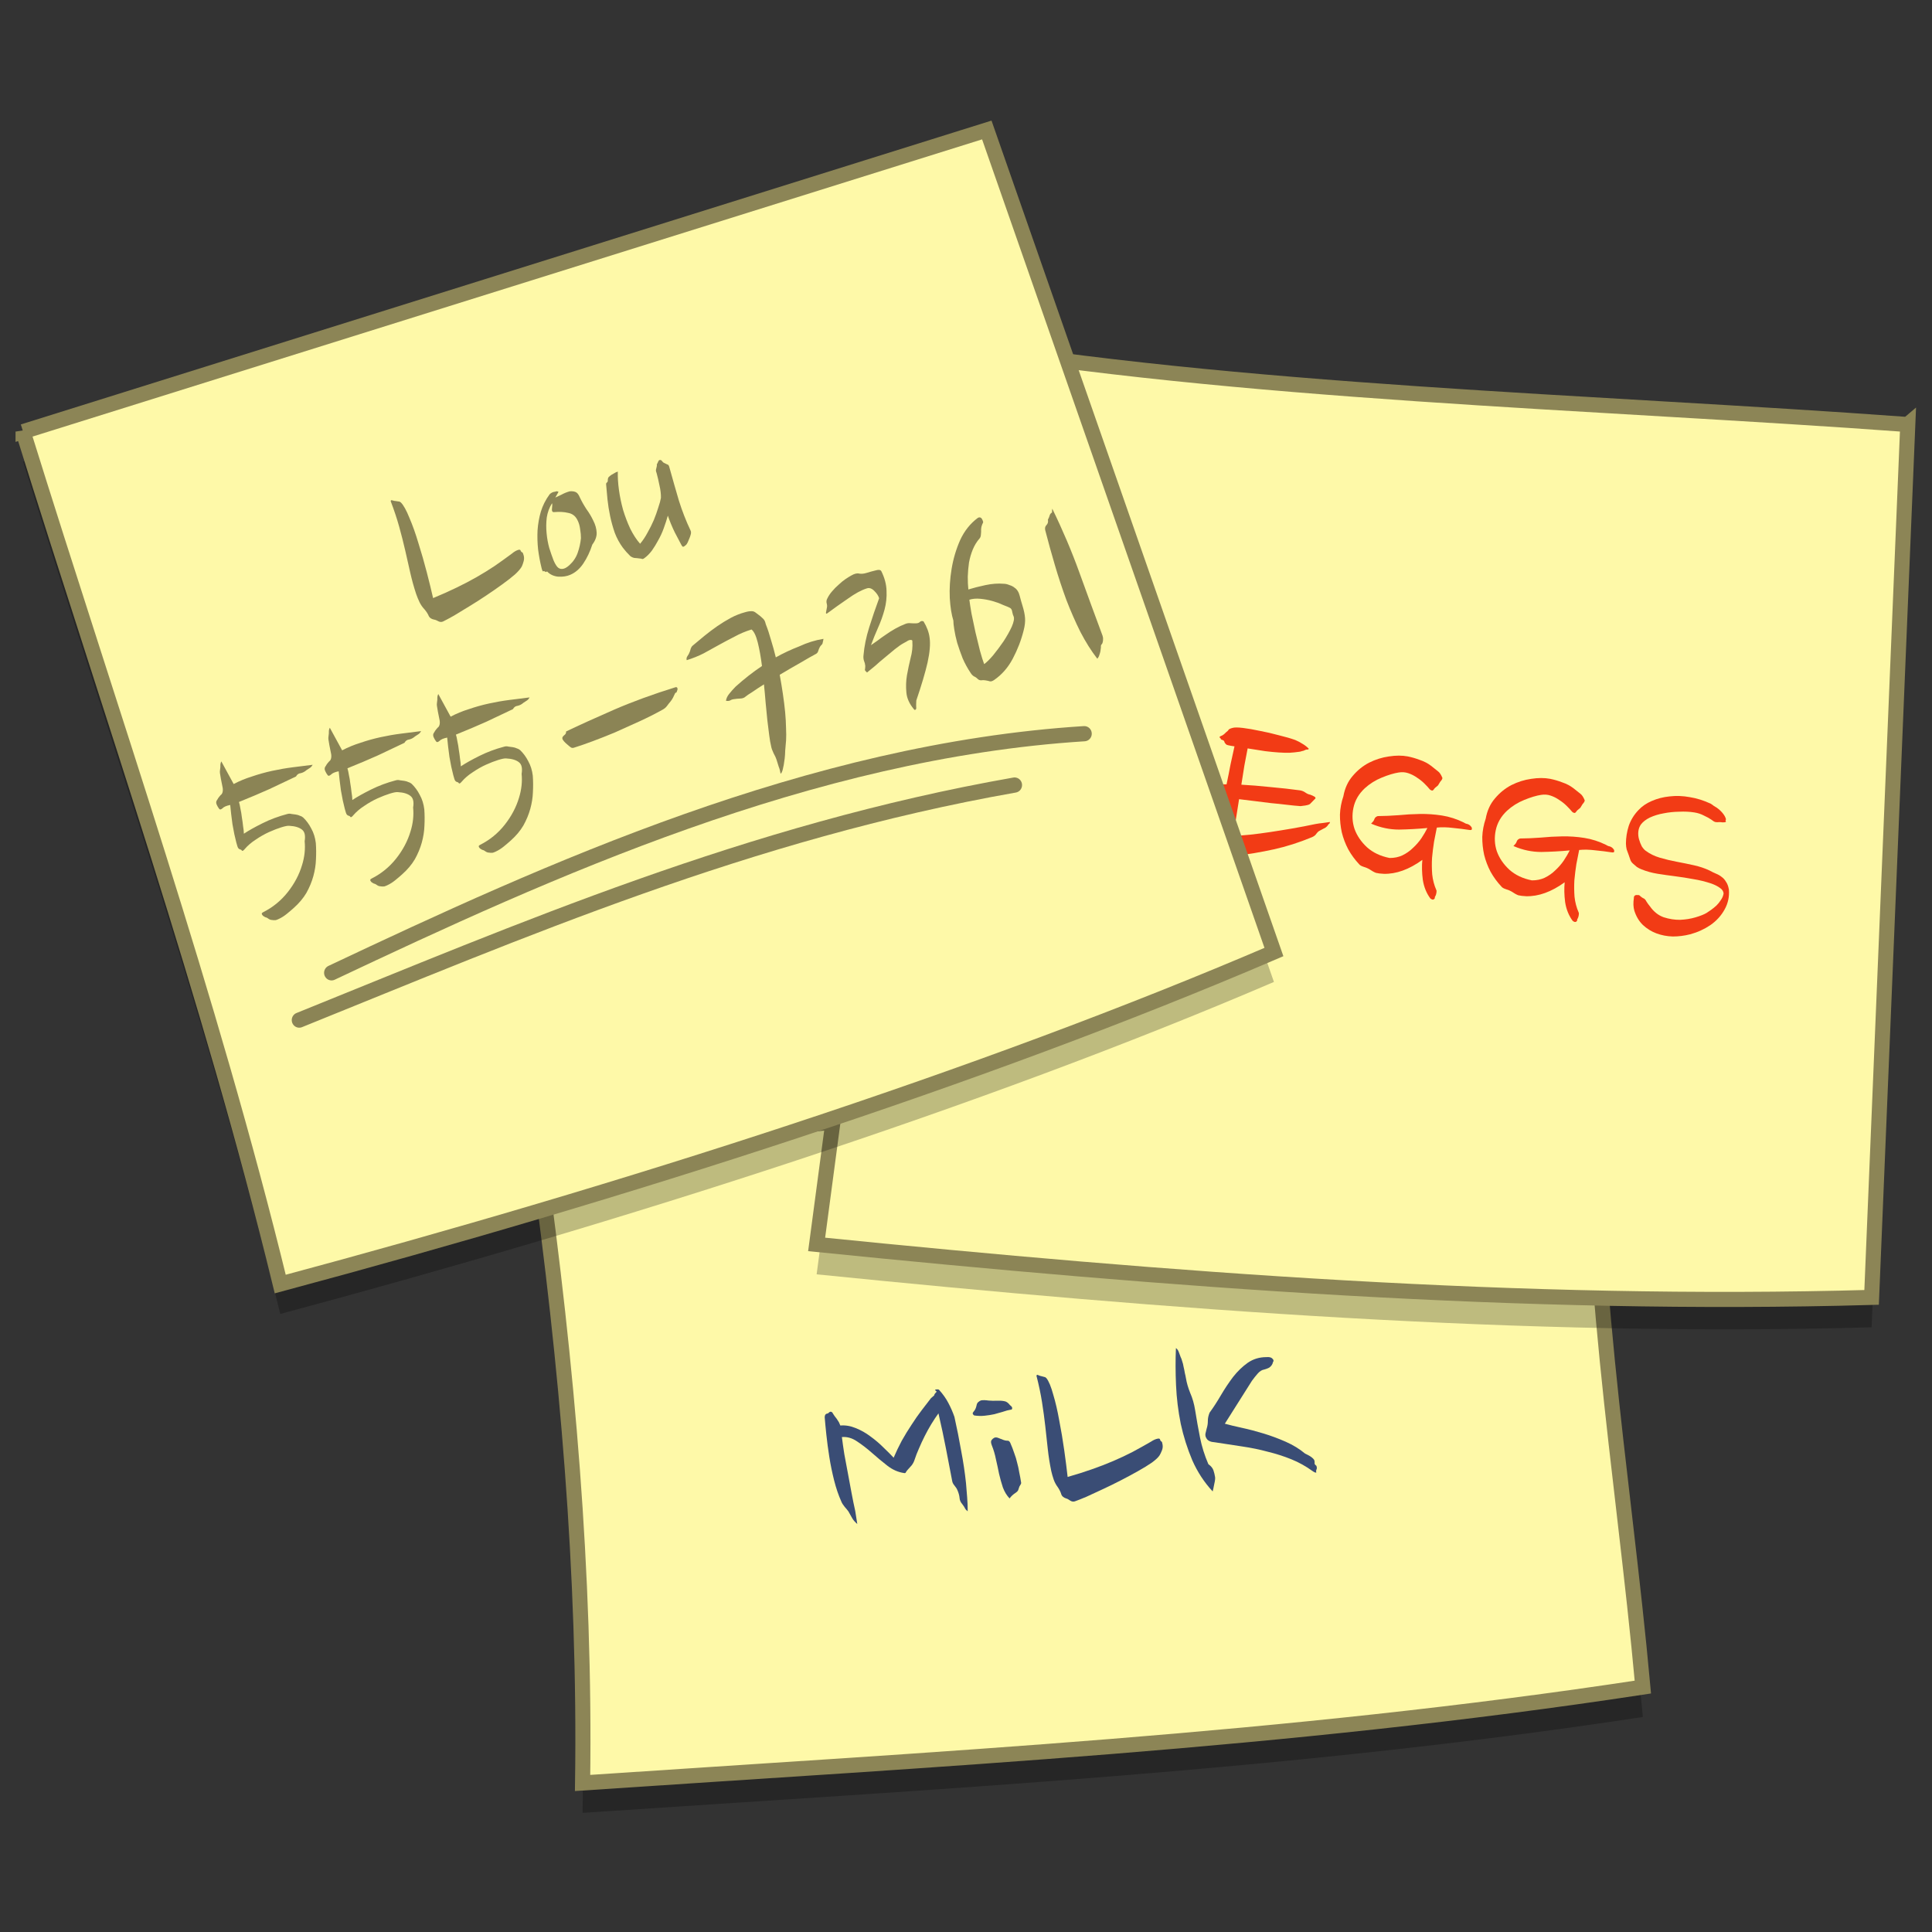 <?xml version="1.0" encoding="UTF-8" standalone="no"?>
<!-- Created with Inkscape (http://www.inkscape.org/) -->

<svg
   xmlns:dc="http://purl.org/dc/elements/1.1/"
   xmlns:cc="http://creativecommons.org/ns#"
   xmlns:rdf="http://www.w3.org/1999/02/22-rdf-syntax-ns#"
   xmlns:svg="http://www.w3.org/2000/svg"
   xmlns="http://www.w3.org/2000/svg"
   xmlns:sodipodi="http://sodipodi.sourceforge.net/DTD/sodipodi-0.dtd"
   xmlns:inkscape="http://www.inkscape.org/namespaces/inkscape"
   width="128"
   height="128"
   viewBox="0 0 33.867 33.867"
   version="1.1"
   id="svg8"
   inkscape:version="0.92.2 5c3e80d, 2017-08-06"
   sodipodi:docname="ntoes.svg">
  <rect x="0" y="0" width="33.867" height="33.867" fill="#333333" stroke="none"/>
  <defs
     id="defs2" />
  <sodipodi:namedview
     id="base"
     pagecolor="#ffffff"
     bordercolor="#666666"
     borderopacity="1.0"
     inkscape:pageopacity="0.0"
     inkscape:pageshadow="2"
     inkscape:zoom="2.8"
     inkscape:cx="21.932294"
     inkscape:cy="39.31157"
     inkscape:document-units="mm"
     inkscape:current-layer="layer1"
     showgrid="false"
     inkscape:window-width="1600"
     inkscape:window-height="792"
     inkscape:window-x="0"
     inkscape:window-y="0"
     inkscape:window-maximized="1"
     showguides="true"
     units="px" />
  <g
     inkscape:label="Layer 1"
     inkscape:groupmode="layer"
     id="layer1"
     transform="translate(0,-263.133)">
    <g
       id="g1318"
       transform="matrix(0.991,0,0,0.991,259.442,87.863)"
       style="stroke-width:1.009">
      <path
         style="opacity:0.25;fill:#000000;fill-opacity:1;stroke:none;stroke-width:0.267px;stroke-linecap:butt;stroke-linejoin:miter;stroke-opacity:1"
         d="m -252.281,197.829 c 0.513,3.7 0.841,7.4 0.788,11.1 6.234,-0.42 12.454,-0.736 18.755,-1.696 -0.349,-3.843 -1.051,-7.685 -0.825,-11.528 z"
         id="path1266"
         inkscape:connector-curvature="0"
         sodipodi:nodetypes="ccccc" />
      <path
         sodipodi:nodetypes="ccccc"
         inkscape:connector-curvature="0"
         id="path1124"
         d="m -252.281,197.3 c 0.513,3.7 0.841,7.4 0.788,11.1 6.234,-0.42 12.454,-0.736 18.755,-1.696 -0.349,-3.843 -1.051,-7.685 -0.825,-11.528 z"
         style="fill:#fef9a8;fill-opacity:1;stroke:#8c8556;stroke-width:0.267px;stroke-linecap:butt;stroke-linejoin:miter;stroke-opacity:1" />
      <path
         style="opacity:0.25;fill:#000000;fill-opacity:1;stroke:none;stroke-width:0.267;stroke-linecap:butt;stroke-linejoin:miter;stroke-miterlimit:4;stroke-dasharray:none;stroke-opacity:1"
         d="m -228.052,184.899 -0.64,15.441 c -6.164,0.175 -12.441,-0.309 -18.661,-0.937 l 2.124,-15.965 c 5.396,0.912 11.533,1.049 17.176,1.462 z"
         id="path1268"
         inkscape:connector-curvature="0"
         sodipodi:nodetypes="ccccc" />
      <path
         sodipodi:nodetypes="ccccc"
         inkscape:connector-curvature="0"
         id="path1103"
         d="m -228.052,184.37 -0.64,15.441 c -6.164,0.175 -12.441,-0.309 -18.661,-0.937 l 2.124,-15.965 c 5.396,0.912 11.533,1.049 17.176,1.462 z"
         style="fill:#fef9a8;fill-opacity:1;stroke:#8c8556;stroke-width:0.267;stroke-linecap:butt;stroke-linejoin:miter;stroke-miterlimit:4;stroke-dasharray:none;stroke-opacity:1" />
      <g
         id="text1132"
         style="font-style:normal;font-weight:normal;font-size:18.108px;line-height:1.25;font-family:sans-serif;letter-spacing:0px;word-spacing:0px;fill:#f23b15;fill-opacity:1;stroke:none;stroke-width:1.344"
         transform="matrix(0.197,0.031,-0.031,0.196,-209.354,167.073)"
         aria-label="EGGS">
        <path
           id="path1163"
           style="font-style:normal;font-variant:normal;font-weight:normal;font-stretch:normal;font-size:24.144px;font-family:'Nanum Brush Script';-inkscape-font-specification:'Nanum Brush Script';fill:#f23b15;fill-opacity:1;stroke-width:1.344"
           d="m -126.249,141.642 q 0.241,0.048 0.338,0.097 0.121,0.024 0.145,0.145 l -0.41,0.579 q -0.145,0.121 -0.386,0.193 -0.217,0.072 -0.41,0.121 -0.555,0.048 -1.231,0.072 -0.676,0.024 -1.4,0.072 -0.724,0.024 -1.473,0.048 -0.724,0.024 -1.376,0.048 0,1.014 0,1.883 0.024,0.869 0.072,1.4 0.604,-0.097 1.4,-0.314 0.797,-0.217 1.714,-0.507 0.917,-0.29 1.907,-0.628 0.99,-0.338 1.932,-0.7 0.338,-0.121 0.628,-0.193 0.314,-0.097 0.628,-0.193 0,0.097 -0.024,0.145 -0.024,0.024 -0.072,0.072 -0.072,0.193 -0.217,0.338 -0.145,0.121 -0.29,0.217 -0.121,0.097 -0.217,0.169 -0.121,0.097 -0.217,0.29 -0.072,0.193 -0.338,0.362 -1.569,0.966 -3.163,1.593 -1.593,0.628 -3.38,1.135 -0.41,0.121 -0.652,0.048 -0.241,-0.097 -0.41,-0.459 -0.048,-0.193 -0.121,-0.314 -0.072,-0.121 -0.338,-0.314 -0.121,-0.097 -0.121,-0.314 0,-0.241 -0.024,-0.507 -0.048,-0.579 -0.072,-1.4 0,-0.845 0.024,-1.787 h -0.628 q -0.217,-0.024 -0.314,-0.048 -0.097,-0.048 -0.29,-0.241 0,-0.169 0.072,-0.217 0.097,-0.048 0.169,-0.145 0.072,-0.097 0.121,-0.217 0.072,-0.121 0.193,-0.169 0.121,-0.024 0.29,-0.048 0.193,-0.024 0.435,-0.072 0.048,-0.893 0.072,-1.787 0.048,-0.893 0.097,-1.666 h -0.338 q -0.29,0 -0.41,-0.048 -0.097,-0.072 -0.145,-0.121 -0.048,-0.072 -0.072,-0.121 -0.024,-0.072 -0.145,-0.097 -0.193,-0.024 -0.193,-0.072 0,-0.048 -0.097,-0.097 -0.097,-0.072 0.072,-0.169 0.193,-0.097 0.386,-0.386 0.169,-0.169 0.193,-0.266 0.048,-0.097 0.314,-0.217 0.241,-0.121 0.917,-0.145 0.676,-0.024 1.521,0.024 0.845,0.024 1.714,0.121 0.893,0.072 1.521,0.193 0.386,0.097 0.7,0.241 0.314,0.121 0.604,0.338 0,0.072 -0.121,0.097 -0.097,0 -0.145,0.048 -0.097,0.072 -0.193,0.121 -0.097,0.024 -0.169,0.072 -0.097,0.048 -0.193,0.072 -0.386,0.121 -0.821,0.217 -0.41,0.072 -0.942,0.121 -0.507,0.048 -1.207,0.072 -0.676,0 -1.569,0 -0.024,0.7 -0.048,1.545 0,0.845 0,1.738 1.159,-0.121 2.559,-0.193 1.424,-0.097 2.656,-0.121 0.266,0 0.507,0.121 0.241,0.121 0.483,0.121 z"
           inkscape:connector-curvature="0" />
        <path
           id="path1165"
           style="font-style:normal;font-variant:normal;font-weight:normal;font-stretch:normal;font-size:24.144px;font-family:'Nanum Brush Script';-inkscape-font-specification:'Nanum Brush Script';fill:#f23b15;fill-opacity:1;stroke-width:1.344"
           d="m -114.927,138.335 q 0,0.121 -0.072,0.241 -0.072,0.097 -0.121,0.241 -0.097,0.266 -0.145,0.29 -0.024,0.024 -0.169,0.193 -0.072,0.097 -0.097,0.169 -0.024,0.048 -0.072,0.097 -0.097,0.048 -0.266,-0.048 -0.241,-0.217 -0.579,-0.459 -0.338,-0.241 -0.724,-0.41 -0.386,-0.193 -0.821,-0.266 -0.41,-0.072 -0.845,0.072 -0.604,0.193 -1.4,0.676 -0.797,0.483 -1.352,1.183 -0.676,0.869 -0.724,1.883 -0.048,0.99 0.386,1.835 0.459,0.845 1.352,1.449 0.893,0.579 2.125,0.628 0.628,-0.097 1.086,-0.41 0.483,-0.338 0.821,-0.797 0.362,-0.459 0.604,-0.966 0.241,-0.531 0.386,-0.99 -1.231,0.314 -2.463,0.531 -1.231,0.193 -2.463,-0.121 -0.121,-0.072 -0.072,-0.048 0.048,0 0.169,-0.217 0.048,-0.097 0.072,-0.241 0.048,-0.169 0.241,-0.266 0.869,-0.145 1.787,-0.362 0.917,-0.241 1.883,-0.41 0.966,-0.169 1.956,-0.169 0.99,0 2.004,0.314 0.097,0.048 0.217,0.072 0.145,0 0.266,0.048 0.121,0.048 0.217,0.145 0.097,0.072 0.097,0.217 0,0.097 -0.217,0.097 -0.628,0 -1.449,0.048 -0.797,0.024 -1.425,0.193 -0.024,0.579 -0.048,1.28 0,0.7 0.048,1.449 0.072,0.724 0.241,1.449 0.193,0.724 0.579,1.328 0.048,0.048 0.048,0.241 0,0.193 -0.048,0.314 -0.048,0.072 -0.024,0.145 0.024,0.048 -0.024,0.097 -0.048,0.097 -0.169,0.097 -0.121,-0.024 -0.193,-0.072 -0.628,-0.628 -0.917,-1.545 -0.266,-0.917 -0.314,-1.738 -1.545,1.545 -3.187,1.762 -0.435,0.048 -0.7,0.024 -0.241,-0.048 -0.652,-0.241 -0.169,-0.072 -0.507,-0.121 -0.314,-0.048 -0.435,-0.169 -0.652,-0.507 -1.159,-1.159 -0.483,-0.652 -0.797,-1.4 -0.29,-0.748 -0.41,-1.545 -0.097,-0.821 0.048,-1.666 0.024,-1.086 0.531,-1.907 0.507,-0.845 1.255,-1.4 0.773,-0.555 1.642,-0.821 0.893,-0.29 1.666,-0.266 0.555,0.024 1.111,0.145 0.579,0.097 1.062,0.362 0.435,0.241 0.676,0.386 0.241,0.121 0.483,0.531 z"
           inkscape:connector-curvature="0" />
        <path
           id="path1167"
           style="font-style:normal;font-variant:normal;font-weight:normal;font-stretch:normal;font-size:24.144px;font-family:'Nanum Brush Script';-inkscape-font-specification:'Nanum Brush Script';fill:#f23b15;fill-opacity:1;stroke-width:1.344"
           d="m -102.148,138.335 q 0,0.121 -0.072,0.241 -0.072,0.097 -0.121,0.241 -0.097,0.266 -0.145,0.29 -0.024,0.024 -0.169,0.193 -0.072,0.097 -0.097,0.169 -0.024,0.048 -0.072,0.097 -0.097,0.048 -0.266,-0.048 -0.241,-0.217 -0.579,-0.459 -0.338,-0.241 -0.724,-0.41 -0.386,-0.193 -0.821,-0.266 -0.41,-0.072 -0.845,0.072 -0.604,0.193 -1.4,0.676 -0.797,0.483 -1.352,1.183 -0.676,0.869 -0.724,1.883 -0.048,0.99 0.386,1.835 0.459,0.845 1.352,1.449 0.893,0.579 2.125,0.628 0.628,-0.097 1.086,-0.41 0.483,-0.338 0.821,-0.797 0.362,-0.459 0.604,-0.966 0.241,-0.531 0.386,-0.99 -1.231,0.314 -2.463,0.531 -1.231,0.193 -2.463,-0.121 -0.121,-0.072 -0.072,-0.048 0.048,0 0.169,-0.217 0.048,-0.097 0.072,-0.241 0.048,-0.169 0.241,-0.266 0.869,-0.145 1.787,-0.362 0.917,-0.241 1.883,-0.41 0.966,-0.169 1.956,-0.169 0.99,0 2.004,0.314 0.097,0.048 0.217,0.072 0.145,0 0.266,0.048 0.121,0.048 0.217,0.145 0.097,0.072 0.097,0.217 0,0.097 -0.217,0.097 -0.628,0 -1.449,0.048 -0.797,0.024 -1.424,0.193 -0.024,0.579 -0.048,1.28 0,0.7 0.048,1.449 0.072,0.724 0.241,1.449 0.193,0.724 0.579,1.328 0.048,0.048 0.048,0.241 0,0.193 -0.048,0.314 -0.048,0.072 -0.024,0.145 0.024,0.048 -0.024,0.097 -0.048,0.097 -0.169,0.097 -0.121,-0.024 -0.193,-0.072 -0.628,-0.628 -0.917,-1.545 -0.266,-0.917 -0.314,-1.738 -1.545,1.545 -3.187,1.762 -0.435,0.048 -0.7,0.024 -0.241,-0.048 -0.652,-0.241 -0.169,-0.072 -0.507,-0.121 -0.314,-0.048 -0.435,-0.169 -0.652,-0.507 -1.159,-1.159 -0.483,-0.652 -0.797,-1.4 -0.29,-0.748 -0.41,-1.545 -0.097,-0.821 0.048,-1.666 0.024,-1.086 0.531,-1.907 0.507,-0.845 1.255,-1.4 0.773,-0.555 1.642,-0.821 0.893,-0.29 1.666,-0.266 0.555,0.024 1.111,0.145 0.579,0.097 1.062,0.362 0.435,0.241 0.676,0.386 0.241,0.121 0.483,0.531 z"
           inkscape:connector-curvature="0" />
        <path
           id="path1169"
           style="font-style:normal;font-variant:normal;font-weight:normal;font-stretch:normal;font-size:24.144px;font-family:'Nanum Brush Script';-inkscape-font-specification:'Nanum Brush Script';fill:#f23b15;fill-opacity:1;stroke-width:1.344"
           d="m -89.514,138.045 q -0.048,0.097 0,0.145 0.048,0.048 0,0.097 -0.072,0.048 -0.266,0.072 -0.169,0 -0.29,0.024 -0.169,0.048 -0.338,0.048 -0.169,-0.024 -0.362,-0.145 -0.29,-0.145 -0.724,-0.266 -0.41,-0.145 -0.893,-0.145 -0.628,0 -1.328,0.145 -0.7,0.121 -1.352,0.362 -0.628,0.217 -1.135,0.555 -0.483,0.338 -0.7,0.748 -0.145,0.314 -0.121,0.676 0.024,0.338 0.169,0.652 0.145,0.314 0.338,0.579 0.217,0.241 0.41,0.338 0.604,0.314 1.328,0.41 0.748,0.097 1.521,0.121 0.797,0.024 1.569,0.072 0.773,0.048 1.424,0.241 0.338,0.121 0.628,0.193 0.314,0.072 0.555,0.217 0.241,0.121 0.435,0.362 0.217,0.217 0.362,0.652 0.217,0.917 -0.097,1.787 -0.314,0.893 -1.038,1.593 -0.724,0.676 -1.642,1.086 -0.724,0.314 -1.497,0.435 -0.748,0.097 -1.473,-0.048 -0.7,-0.145 -1.304,-0.555 -0.579,-0.41 -0.942,-1.135 -0.217,-0.459 -0.217,-1.111 -0.024,-0.072 0,-0.145 0.048,-0.169 0.314,-0.169 0.097,-0.048 0.241,0.072 0.169,0.097 0.241,0.121 0.193,0.024 0.362,0.266 0.193,0.217 0.362,0.362 0.604,0.628 1.352,0.773 0.773,0.121 1.473,0 0.724,-0.145 1.328,-0.435 0.604,-0.29 0.893,-0.531 0.169,-0.145 0.362,-0.338 0.217,-0.217 0.41,-0.459 0.193,-0.266 0.314,-0.555 0.145,-0.29 0.145,-0.604 -0.072,-0.29 -0.386,-0.435 -0.314,-0.169 -0.797,-0.266 -0.845,-0.145 -1.666,-0.145 -0.821,-0.024 -1.618,0 -0.797,0.024 -1.569,0.024 -0.773,0 -1.497,-0.169 -0.217,-0.048 -0.435,-0.145 -0.193,-0.121 -0.386,-0.241 -0.193,-0.121 -0.29,-0.314 -0.097,-0.193 -0.217,-0.41 -0.121,-0.217 -0.241,-0.435 -0.097,-0.241 -0.145,-0.507 -0.121,-0.773 0,-1.593 0.145,-0.821 0.628,-1.521 0.386,-0.579 1.038,-0.99 0.676,-0.435 1.497,-0.652 0.845,-0.241 1.787,-0.217 0.942,0 1.932,0.29 0.121,0.048 0.29,0.145 0.169,0.072 0.29,0.121 0.338,0.169 0.604,0.41 0.266,0.241 0.362,0.483 z"
           inkscape:connector-curvature="0" />
      </g>
      <path
         style="opacity:0.25;fill:#000000;fill-opacity:1;stroke:none;stroke-width:0.267px;stroke-linecap:butt;stroke-linejoin:miter;stroke-opacity:1"
         d="m -261.39,185.026 17.047,-5.336 5.079,14.541 c -5.197,2.229 -11.499,4.243 -17.577,5.873 -1.24,-5.081 -2.988,-10.061 -4.549,-15.079 z"
         id="path1274"
         inkscape:connector-curvature="0"
         sodipodi:nodetypes="ccccc" />
      <path
         sodipodi:nodetypes="ccccc"
         inkscape:connector-curvature="0"
         id="path1101"
         d="m -261.39,184.497 17.047,-5.336 5.079,14.541 c -5.197,2.229 -11.499,4.243 -17.577,5.873 -1.24,-5.081 -2.988,-10.061 -4.549,-15.079 z"
         style="fill:#fef9a8;fill-opacity:1;stroke:#8c8556;stroke-width:0.267px;stroke-linecap:butt;stroke-linejoin:miter;stroke-opacity:1" />
      <g
         id="text1144"
         style="font-style:normal;font-weight:normal;font-size:19.888px;line-height:1.25;font-family:sans-serif;letter-spacing:0px;word-spacing:0px;fill:#8b8455;fill-opacity:1;stroke:none;stroke-width:1.344"
         transform="matrix(0.19,-0.059,0.059,0.189,-209.354,167.073)"
         aria-label="555-7361">
        <path
           id="path1179"
           style="font-style:normal;font-variant:normal;font-weight:normal;font-stretch:normal;font-size:26.517px;font-family:'Nanum Brush Script';-inkscape-font-specification:'Nanum Brush Script';fill:#8b8455;fill-opacity:1;stroke-width:1.344"
           d="m -267.232,41.749 q 0.849,-0.159 1.75,-0.159 0.928,-0.027 1.856,0.053 0.928,0.08 1.83,0.239 0.928,0.159 1.777,0.318 -0.133,0.133 -0.292,0.186 -0.159,0.053 -0.371,0.106 -0.292,0.133 -0.583,0.106 -0.265,-0.053 -0.477,0.159 -1.273,0.186 -2.599,0.371 -1.299,0.159 -2.917,0.292 0,0.239 -0.053,0.61 -0.026,0.345 -0.106,0.769 -0.053,0.398 -0.133,0.796 -0.053,0.398 -0.133,0.663 0.716,-0.212 1.856,-0.398 1.14,-0.186 2.333,-0.133 0.212,0 0.371,0.106 0.186,0.08 0.345,0.159 0.212,0.106 0.318,0.212 0.133,0.08 0.239,0.239 0.292,0.53 0.398,1.167 0.133,0.636 0,1.352 -0.159,0.689 -0.424,1.405 -0.239,0.689 -0.663,1.352 -0.424,0.663 -1.034,1.246 -0.61,0.557 -1.485,0.955 -0.345,0.159 -0.742,0.318 -0.398,0.159 -0.769,0.212 -0.159,0.027 -0.318,0.027 -0.159,-0.027 -0.371,-0.133 -0.133,-0.053 -0.265,-0.239 -0.053,-0.08 -0.186,-0.159 -0.106,-0.106 -0.159,-0.186 -0.133,-0.265 0.106,-0.292 1.432,-0.239 2.625,-1.061 1.193,-0.822 1.936,-1.936 0.636,-0.928 0.849,-1.962 0.345,-0.689 0.08,-1.061 -0.265,-0.398 -0.981,-0.663 -0.186,-0.08 -0.716,-0.08 -0.504,0 -1.167,0.08 -0.636,0.08 -1.326,0.292 -0.663,0.186 -1.167,0.504 -0.239,0.159 -0.292,0.08 -0.026,-0.106 -0.08,-0.133 -0.106,-0.053 -0.159,-0.159 -0.053,-0.106 -0.026,-0.557 0.026,-0.345 0.053,-0.769 0.053,-0.451 0.106,-0.902 0.08,-0.477 0.159,-0.902 0.08,-0.451 0.159,-0.796 -0.504,-0.053 -0.742,0.08 -0.239,0.106 -0.292,-0.027 -0.08,-0.212 -0.106,-0.451 -0.026,-0.265 0.186,-0.398 0.133,-0.133 0.265,-0.212 0.159,-0.106 0.239,-0.133 0.265,-0.186 0.292,-0.769 0.053,-0.583 0.133,-1.087 0.026,-0.133 0.08,-0.239 0.053,-0.106 0.106,-0.239 0.053,-0.133 0.08,-0.239 0.053,-0.133 0.159,-0.239 z"
           inkscape:connector-curvature="0" />
        <path
           id="path1181"
           style="font-style:normal;font-variant:normal;font-weight:normal;font-stretch:normal;font-size:26.517px;font-family:'Nanum Brush Script';-inkscape-font-specification:'Nanum Brush Script';fill:#8b8455;fill-opacity:1;stroke-width:1.344"
           d="m -257.133,41.749 q 0.849,-0.159 1.75,-0.159 0.928,-0.027 1.856,0.053 0.928,0.08 1.83,0.239 0.928,0.159 1.777,0.318 -0.133,0.133 -0.292,0.186 -0.159,0.053 -0.371,0.106 -0.292,0.133 -0.583,0.106 -0.265,-0.053 -0.477,0.159 -1.273,0.186 -2.599,0.371 -1.299,0.159 -2.917,0.292 0,0.239 -0.053,0.61 -0.026,0.345 -0.106,0.769 -0.053,0.398 -0.133,0.796 -0.053,0.398 -0.133,0.663 0.716,-0.212 1.856,-0.398 1.14,-0.186 2.333,-0.133 0.212,0 0.371,0.106 0.186,0.08 0.345,0.159 0.212,0.106 0.318,0.212 0.133,0.08 0.239,0.239 0.292,0.53 0.398,1.167 0.133,0.636 0,1.352 -0.159,0.689 -0.424,1.405 -0.239,0.689 -0.663,1.352 -0.424,0.663 -1.034,1.246 -0.61,0.557 -1.485,0.955 -0.345,0.159 -0.742,0.318 -0.398,0.159 -0.769,0.212 -0.159,0.027 -0.318,0.027 -0.159,-0.027 -0.371,-0.133 -0.133,-0.053 -0.265,-0.239 -0.053,-0.08 -0.186,-0.159 -0.106,-0.106 -0.159,-0.186 -0.133,-0.265 0.106,-0.292 1.432,-0.239 2.625,-1.061 1.193,-0.822 1.936,-1.936 0.636,-0.928 0.849,-1.962 0.345,-0.689 0.08,-1.061 -0.265,-0.398 -0.981,-0.663 -0.186,-0.08 -0.716,-0.08 -0.504,0 -1.167,0.08 -0.636,0.08 -1.326,0.292 -0.663,0.186 -1.167,0.504 -0.239,0.159 -0.292,0.08 -0.026,-0.106 -0.08,-0.133 -0.106,-0.053 -0.159,-0.159 -0.053,-0.106 -0.026,-0.557 0.026,-0.345 0.053,-0.769 0.053,-0.451 0.106,-0.902 0.08,-0.477 0.159,-0.902 0.08,-0.451 0.159,-0.796 -0.504,-0.053 -0.742,0.08 -0.239,0.106 -0.292,-0.027 -0.08,-0.212 -0.106,-0.451 -0.026,-0.265 0.186,-0.398 0.133,-0.133 0.265,-0.212 0.159,-0.106 0.239,-0.133 0.265,-0.186 0.292,-0.769 0.053,-0.583 0.133,-1.087 0.026,-0.133 0.08,-0.239 0.053,-0.106 0.106,-0.239 0.053,-0.133 0.08,-0.239 0.053,-0.133 0.159,-0.239 z"
           inkscape:connector-curvature="0" />
        <path
           id="path1183"
           style="font-style:normal;font-variant:normal;font-weight:normal;font-stretch:normal;font-size:26.517px;font-family:'Nanum Brush Script';-inkscape-font-specification:'Nanum Brush Script';fill:#8b8455;fill-opacity:1;stroke-width:1.344"
           d="m -247.033,41.749 q 0.849,-0.159 1.75,-0.159 0.928,-0.027 1.856,0.053 0.928,0.08 1.83,0.239 0.928,0.159 1.777,0.318 -0.133,0.133 -0.292,0.186 -0.159,0.053 -0.371,0.106 -0.292,0.133 -0.583,0.106 -0.265,-0.053 -0.477,0.159 -1.273,0.186 -2.599,0.371 -1.299,0.159 -2.917,0.292 0,0.239 -0.053,0.61 -0.026,0.345 -0.106,0.769 -0.053,0.398 -0.133,0.796 -0.053,0.398 -0.133,0.663 0.716,-0.212 1.856,-0.398 1.14,-0.186 2.333,-0.133 0.212,0 0.371,0.106 0.186,0.08 0.345,0.159 0.212,0.106 0.318,0.212 0.133,0.08 0.239,0.239 0.292,0.53 0.398,1.167 0.133,0.636 0,1.352 -0.159,0.689 -0.424,1.405 -0.239,0.689 -0.663,1.352 -0.424,0.663 -1.034,1.246 -0.61,0.557 -1.485,0.955 -0.345,0.159 -0.742,0.318 -0.398,0.159 -0.769,0.212 -0.159,0.027 -0.318,0.027 -0.159,-0.027 -0.371,-0.133 -0.133,-0.053 -0.265,-0.239 -0.053,-0.08 -0.186,-0.159 -0.106,-0.106 -0.159,-0.186 -0.133,-0.265 0.106,-0.292 1.432,-0.239 2.625,-1.061 1.193,-0.822 1.936,-1.936 0.636,-0.928 0.849,-1.962 0.345,-0.689 0.08,-1.061 -0.265,-0.398 -0.981,-0.663 -0.186,-0.08 -0.716,-0.08 -0.504,0 -1.167,0.08 -0.636,0.08 -1.326,0.292 -0.663,0.186 -1.167,0.504 -0.239,0.159 -0.292,0.08 -0.026,-0.106 -0.08,-0.133 -0.106,-0.053 -0.159,-0.159 -0.053,-0.106 -0.026,-0.557 0.026,-0.345 0.053,-0.769 0.053,-0.451 0.106,-0.902 0.08,-0.477 0.159,-0.902 0.08,-0.451 0.159,-0.796 -0.504,-0.053 -0.742,0.08 -0.239,0.106 -0.292,-0.027 -0.08,-0.212 -0.106,-0.451 -0.026,-0.265 0.186,-0.398 0.133,-0.133 0.265,-0.212 0.159,-0.106 0.239,-0.133 0.265,-0.186 0.292,-0.769 0.053,-0.583 0.133,-1.087 0.026,-0.133 0.08,-0.239 0.053,-0.106 0.106,-0.239 0.053,-0.133 0.08,-0.239 0.053,-0.133 0.159,-0.239 z"
           inkscape:connector-curvature="0" />
        <path
           id="path1185"
           style="font-style:normal;font-variant:normal;font-weight:normal;font-stretch:normal;font-size:26.517px;font-family:'Nanum Brush Script';-inkscape-font-specification:'Nanum Brush Script';fill:#8b8455;fill-opacity:1;stroke-width:1.344"
           d="m -227.15,45.196 q 0.159,0.027 0.106,0.212 -0.026,0.08 -0.106,0.159 -0.053,0.106 -0.106,0.106 -0.026,-0.027 -0.106,0.027 -0.133,0.133 -0.292,0.318 -0.159,0.159 -0.318,0.265 -0.212,0.133 -0.424,0.292 -0.186,0.133 -0.424,0.186 -1.114,0.239 -2.36,0.398 -1.22,0.159 -2.36,0.292 -1.14,0.106 -2.121,0.159 -0.955,0.053 -1.591,0.053 -0.106,0 -0.186,0 -0.08,0 -0.186,-0.08 -0.026,-0.027 -0.133,-0.186 -0.106,-0.159 -0.212,-0.345 -0.106,-0.186 -0.159,-0.371 -0.026,-0.186 0.106,-0.265 0.08,-0.053 0.212,-0.106 0.133,-0.053 0.186,-0.239 1.989,-0.292 4.614,-0.583 2.652,-0.292 5.86,-0.292 z"
           inkscape:connector-curvature="0" />
        <path
           id="path1187"
           style="font-style:normal;font-variant:normal;font-weight:normal;font-stretch:normal;font-size:26.517px;font-family:'Nanum Brush Script';-inkscape-font-specification:'Nanum Brush Script';fill:#8b8455;fill-opacity:1;stroke-width:1.344"
           d="m -213.326,44.984 q -0.053,0.106 -0.08,0.159 -0.026,0.027 -0.08,0.133 -0.053,0.133 -0.186,0.186 -0.106,0.053 -0.186,0.133 -0.133,0.133 -0.239,0.292 -0.106,0.159 -0.265,0.186 -0.557,0.106 -1.564,0.345 -0.981,0.212 -2.068,0.477 -0.106,0.875 -0.239,1.724 -0.133,0.849 -0.292,1.618 -0.159,0.742 -0.345,1.379 -0.159,0.61 -0.318,1.034 -0.186,0.451 -0.345,0.849 -0.133,0.398 -0.265,0.689 -0.53,1.167 -0.742,1.167 0.053,-0.398 0.026,-0.636 0,-0.239 0,-0.689 0,-0.212 -0.08,-0.61 -0.053,-0.398 -0.026,-0.61 0.026,-0.424 0.133,-1.034 0.106,-0.61 0.239,-1.326 0.159,-0.742 0.318,-1.538 0.186,-0.822 0.345,-1.618 -0.689,0.186 -1.193,0.345 -0.504,0.133 -0.689,0.212 -0.212,0.106 -0.504,0.027 -0.292,-0.08 -0.504,-0.106 -0.239,-0.053 -0.398,0 -0.159,0.027 -0.371,-0.08 0.133,-0.292 0.451,-0.504 0.345,-0.239 0.742,-0.451 0.689,-0.318 1.379,-0.583 0.689,-0.265 1.405,-0.477 0.212,-1.193 0.265,-2.121 0.053,-0.928 -0.186,-1.273 -0.849,0 -1.618,0.159 -0.769,0.133 -1.538,0.292 -0.769,0.159 -1.538,0.318 -0.769,0.133 -1.618,0.133 0,-0.186 0.159,-0.318 0.186,-0.133 0.345,-0.345 0.08,-0.106 0.159,-0.239 0.106,-0.133 0.239,-0.186 0.636,-0.265 1.273,-0.53 0.663,-0.265 1.326,-0.477 0.689,-0.212 1.352,-0.345 0.689,-0.133 1.352,-0.106 0.345,0 0.583,0.08 0.212,0.053 0.345,0.265 0.159,0.212 0.265,0.371 0.133,0.212 0.212,0.371 0.08,0.159 0.053,0.477 0.053,0.689 0.026,1.485 0,0.796 -0.053,1.618 1.114,-0.239 2.28,-0.318 1.167,-0.159 2.254,0 z"
           inkscape:connector-curvature="0" />
        <path
           id="path1189"
           style="font-style:normal;font-variant:normal;font-weight:normal;font-stretch:normal;font-size:26.517px;font-family:'Nanum Brush Script';-inkscape-font-specification:'Nanum Brush Script';fill:#8b8455;fill-opacity:1;stroke-width:1.344"
           d="m -206.626,40.741 q 0.159,1.008 -0.08,1.83 -0.212,0.822 -0.663,1.538 -0.451,0.716 -1.034,1.379 -0.557,0.636 -1.061,1.299 0.265,-0.08 0.663,-0.212 0.424,-0.159 0.875,-0.292 0.477,-0.159 0.981,-0.265 0.504,-0.106 0.955,-0.133 0.239,-0.027 0.477,0.08 0.265,0.106 0.477,0.159 0.212,0.053 0.345,-0.027 0.159,-0.08 0.318,0.053 0.212,0.849 0.08,1.564 -0.133,0.822 -0.822,2.042 -0.689,1.193 -1.962,2.943 -0.133,0.345 -0.186,0.557 -0.026,0.186 -0.133,0.212 -0.08,0.053 -0.133,-0.106 -0.345,-0.849 -0.186,-1.591 0.159,-0.769 0.504,-1.458 0.371,-0.716 0.769,-1.379 0.424,-0.663 0.583,-1.352 0.053,-0.106 -0.026,-0.159 -0.08,-0.053 -0.212,-0.053 -0.106,0 -0.265,0.053 -0.159,0.027 -0.265,0.053 -0.398,0.08 -0.928,0.292 -0.53,0.212 -1.087,0.451 -0.53,0.212 -1.034,0.451 -0.504,0.212 -0.849,0.345 -0.133,-0.212 -0.106,-0.292 0.053,-0.08 0.133,-0.318 0.053,-0.239 0.026,-0.477 0,-0.239 0.106,-0.477 0.451,-1.114 1.22,-2.227 0.769,-1.114 1.618,-2.227 0,-0.345 -0.212,-0.742 -0.212,-0.424 -0.557,-0.424 -0.769,0 -1.883,0.371 -1.114,0.345 -2.174,0.716 -0.133,0.027 -0.053,-0.133 0.106,-0.186 0.212,-0.398 0.08,-0.159 0.08,-0.371 0.026,-0.212 0.159,-0.345 0.265,-0.292 0.61,-0.504 0.371,-0.239 0.742,-0.398 0.371,-0.186 0.716,-0.292 0.345,-0.106 0.61,-0.159 0.477,-0.106 0.716,0.053 0.265,0.133 0.636,0.133 0.424,0 0.822,0.027 0.424,0 0.477,0.212 z"
           inkscape:connector-curvature="0" />
        <path
           id="path1191"
           style="font-style:normal;font-variant:normal;font-weight:normal;font-stretch:normal;font-size:26.517px;font-family:'Nanum Brush Script';-inkscape-font-specification:'Nanum Brush Script';fill:#8b8455;fill-opacity:1;stroke-width:1.344"
           d="m -196.675,39.23 q 0,0.053 -0.159,0.212 -0.133,0.159 -0.212,0.371 -0.053,0.212 -0.159,0.451 -0.08,0.212 -0.212,0.292 -0.477,0.292 -0.875,0.769 -0.371,0.451 -0.663,1.008 -0.265,0.557 -0.477,1.167 -0.186,0.583 -0.292,1.114 0.689,0 1.565,0.08 0.875,0.08 1.591,0.371 0.239,0.08 0.451,0.265 0.239,0.159 0.371,0.371 0.239,0.292 0.212,0.796 -0.026,0.504 -0.026,0.955 0,0.61 -0.106,1.087 -0.106,0.477 -0.451,1.034 -0.689,1.14 -1.671,2.121 -0.955,0.955 -2.148,1.326 -0.265,0.08 -0.398,0 -0.106,-0.08 -0.371,-0.212 -0.159,-0.08 -0.345,-0.106 -0.159,-0.053 -0.239,-0.186 -0.106,-0.212 -0.265,-0.345 -0.133,-0.159 -0.186,-0.371 -0.212,-0.716 -0.292,-1.458 -0.053,-0.769 -0.053,-1.458 0.026,-0.689 0.106,-1.22 0.08,-0.557 0.159,-0.796 0,-0.822 0.292,-2.015 0.318,-1.22 0.928,-2.44 0.61,-1.22 1.485,-2.227 0.902,-1.008 2.095,-1.432 0.159,-0.027 0.239,0.053 0.106,0.08 0.106,0.424 z m 0,8.061 q -0.159,-0.159 -0.53,-0.451 -0.345,-0.318 -0.795,-0.61 -0.451,-0.292 -0.955,-0.504 -0.504,-0.212 -0.955,-0.212 -0.08,0.451 -0.186,1.246 -0.08,0.796 -0.159,1.697 -0.053,0.875 -0.106,1.697 -0.026,0.796 0,1.246 0.345,-0.106 0.981,-0.504 0.636,-0.424 1.273,-0.928 0.636,-0.53 1.087,-1.034 0.451,-0.53 0.424,-0.822 -0.026,-0.133 0,-0.398 0.053,-0.292 -0.08,-0.424 z"
           inkscape:connector-curvature="0" />
        <path
           id="path1193"
           style="font-style:normal;font-variant:normal;font-weight:normal;font-stretch:normal;font-size:26.517px;font-family:'Nanum Brush Script';-inkscape-font-specification:'Nanum Brush Script';fill:#8b8455;fill-opacity:1;stroke-width:1.344"
           d="m -190.461,39.946 q 0.477,3.129 0.61,6.178 0.133,3.023 0.292,5.993 0,0.212 -0.053,0.318 -0.026,0.106 -0.106,0.239 -0.08,0.133 -0.159,0.159 -0.08,0.027 -0.133,0.239 -0.053,0.133 -0.133,0.292 -0.08,0.159 -0.186,0.292 -0.08,0.133 -0.186,0.212 -0.08,0.08 -0.106,0.053 -0.451,-1.22 -0.716,-2.705 -0.239,-1.485 -0.345,-3.102 -0.08,-1.618 -0.053,-3.262 0.026,-1.671 0.106,-3.262 0.026,-0.292 0.239,-0.398 0.239,-0.133 0.265,-0.424 0.186,-0.186 0.265,-0.318 0.08,-0.133 0.265,-0.186 0.053,-0.053 0.053,-0.133 0.026,-0.08 0.08,-0.186 z"
           inkscape:connector-curvature="0" />
      </g>
      <g
         id="text1136"
         style="font-style:normal;font-weight:normal;font-size:18.108px;line-height:1.25;font-family:sans-serif;letter-spacing:0px;word-spacing:0px;fill:#3a4d75;fill-opacity:1;stroke:none;stroke-width:1.344"
         transform="matrix(0.197,-0.031,0.031,0.196,-209.354,167.073)"
         aria-label="MiLK">
        <path
           id="path1154"
           style="font-style:normal;font-variant:normal;font-weight:normal;font-stretch:normal;font-size:24.144px;font-family:'Nanum Brush Script';-inkscape-font-specification:'Nanum Brush Script';fill:#3a4d75;fill-opacity:1;stroke-width:1.344"
           d="m -203.577,154.139 q -0.145,-0.145 -0.193,-0.29 -0.048,-0.169 -0.193,-0.435 -0.169,-0.266 -0.145,-0.555 0.024,-0.314 -0.072,-0.7 -0.048,-0.217 -0.193,-0.459 -0.145,-0.241 -0.145,-0.435 -0.048,-1.545 -0.097,-2.97 -0.048,-1.449 -0.169,-3.187 -0.362,0.362 -0.773,0.845 -0.386,0.459 -0.748,0.966 -0.362,0.507 -0.676,1.014 -0.314,0.483 -0.531,0.917 -0.145,0.29 -0.362,0.483 -0.193,0.169 -0.386,0.314 -0.121,0.097 -0.193,0.193 -0.048,0.097 -0.169,0.048 -0.773,-0.241 -1.376,-0.893 -0.604,-0.652 -1.159,-1.328 -0.555,-0.676 -1.135,-1.207 -0.579,-0.555 -1.28,-0.604 -0.024,0.7 -0.024,1.545 0.024,0.845 0.048,1.738 0.024,0.893 0.048,1.787 0.024,0.869 0.072,1.618 v 1.183 q -0.266,-0.314 -0.362,-0.579 -0.097,-0.29 -0.241,-0.652 -0.097,-0.193 -0.266,-0.459 -0.169,-0.29 -0.217,-0.507 -0.241,-0.893 -0.338,-1.956 -0.097,-1.086 -0.097,-2.125 0,-1.062 0.048,-2.004 0.048,-0.942 0.097,-1.569 0.024,-0.121 0.072,-0.193 0.072,-0.097 0.193,-0.097 0.097,0 0.145,-0.048 0.048,-0.048 0.145,-0.072 0.169,0 0.217,0.193 0.072,0.193 0.266,0.531 0.121,0.266 0.145,0.338 0.024,0.072 0.072,0.29 0.676,0.048 1.304,0.435 0.652,0.386 1.183,0.942 0.555,0.555 0.99,1.159 0.459,0.604 0.748,1.038 0.435,-0.7 0.942,-1.376 0.531,-0.676 1.086,-1.28 0.555,-0.628 1.086,-1.135 0.555,-0.531 0.99,-0.942 l 0.314,-0.193 q 0,-0.097 0.241,-0.266 0.048,-0.048 -0.048,-0.121 -0.072,-0.072 -0.024,-0.097 0.097,-0.024 0.193,0 0.097,0 0.145,0.072 0.41,0.628 0.628,1.28 0.217,0.628 0.338,1.304 0.097,1.569 0.121,3.066 0.048,1.497 -0.024,2.921 -0.048,0.652 -0.097,1.28 -0.048,0.628 -0.145,1.231 z"
           inkscape:connector-curvature="0" />
        <path
           id="path1156"
           style="font-style:normal;font-variant:normal;font-weight:normal;font-stretch:normal;font-size:24.144px;font-family:'Nanum Brush Script';-inkscape-font-specification:'Nanum Brush Script';fill:#3a4d75;fill-opacity:1;stroke-width:1.344"
           d="m -198.403,145.375 q 0.193,0.193 0.145,0.314 -0.024,0.121 -0.145,0.097 -0.314,0 -0.7,0.072 -0.362,0.048 -0.797,0.097 -0.41,0.024 -0.869,0 -0.459,-0.024 -0.917,-0.169 -0.193,-0.193 0,-0.338 0.217,-0.169 0.338,-0.483 0.072,-0.217 0.193,-0.29 0.145,-0.097 0.29,-0.121 0.266,0 0.652,0.121 0.41,0.097 0.676,0.121 0.41,0.048 0.676,0.145 0.266,0.072 0.459,0.435 z m -0.507,3.284 q 0.145,0.555 0.217,1.014 0.097,0.459 0.121,0.893 0.048,0.41 0.048,0.845 0.024,0.435 0.024,0.942 0,0.097 -0.121,0.217 -0.097,0.097 -0.145,0.217 -0.097,0.217 -0.169,0.266 -0.048,0.048 -0.193,0.121 -0.338,0.145 -0.604,0.41 -0.314,-0.459 -0.435,-1.062 -0.097,-0.604 -0.145,-1.255 -0.024,-0.652 -0.072,-1.304 -0.024,-0.676 -0.169,-1.304 -0.072,-0.338 0.048,-0.459 0.121,-0.121 0.266,-0.169 0.169,-0.048 0.362,0.072 0.217,0.121 0.41,0.241 0.169,0.097 0.314,0.121 0.169,0 0.241,0.193 z"
           inkscape:connector-curvature="0" />
        <path
           id="path1158"
           style="font-style:normal;font-variant:normal;font-weight:normal;font-stretch:normal;font-size:24.144px;font-family:'Nanum Brush Script';-inkscape-font-specification:'Nanum Brush Script';fill:#3a4d75;fill-opacity:1;stroke-width:1.344"
           d="m -194.348,152.497 q 1.183,-0.145 2.221,-0.338 1.062,-0.193 2.004,-0.435 0.942,-0.241 1.811,-0.531 0.893,-0.314 1.763,-0.652 0.362,-0.169 0.652,-0.169 0.193,0 0.169,0.169 0.048,0.121 0.097,0.145 0.048,0 0.048,0.29 0,0.266 -0.145,0.507 -0.145,0.241 -0.266,0.386 -0.217,0.241 -0.773,0.531 -0.555,0.266 -1.328,0.555 -0.773,0.29 -1.642,0.579 -0.869,0.29 -1.714,0.531 -0.821,0.241 -1.521,0.435 -0.676,0.169 -1.062,0.241 -0.217,0.048 -0.41,-0.121 -0.193,-0.193 -0.314,-0.241 -0.338,-0.169 -0.386,-0.435 -0.024,-0.266 -0.193,-0.652 -0.193,-0.362 -0.266,-0.748 -0.072,-0.41 -0.097,-0.797 -0.048,-0.99 0,-1.98 0.048,-0.99 0.097,-2.028 0.048,-1.062 0.048,-2.173 0,-1.135 -0.121,-2.414 0.048,-0.121 0.169,-0.024 0.145,0.097 0.29,0.145 0.121,0.048 0.217,0.097 0.097,0.024 0.169,0.145 0.241,0.435 0.362,1.521 0.145,1.062 0.169,2.39 0.048,1.328 0.024,2.704 -0.024,1.352 -0.072,2.366 z"
           inkscape:connector-curvature="0" />
        <path
           id="path1160"
           style="font-style:normal;font-variant:normal;font-weight:normal;font-stretch:normal;font-size:24.144px;font-family:'Nanum Brush Script';-inkscape-font-specification:'Nanum Brush Script';fill:#3a4d75;fill-opacity:1;stroke-width:1.344"
           d="m -182.614,145.447 q 0,0.604 0.169,1.352 0.193,0.724 0.193,1.593 0,1.231 0.048,2.463 0.048,1.231 0.362,2.463 0.314,0.314 0.362,0.628 0.048,0.29 0.048,0.604 0,0.193 -0.169,0.604 -0.145,0.41 -0.241,0.628 -0.917,-1.376 -1.352,-3.018 -0.41,-1.666 -0.507,-3.38 -0.072,-1.738 0.121,-3.453 0.193,-1.738 0.507,-3.284 0.145,0.145 0.193,0.386 0.048,0.217 0.097,0.483 0.048,0.121 0.072,0.362 0.048,0.241 0.048,0.531 0.024,0.266 0.024,0.555 0.024,0.266 0.024,0.483 z m 7.847,-0.217 q -0.048,0.145 -0.169,0.266 -0.097,0.097 -0.241,0.169 -0.145,0.048 -0.29,0.072 -0.121,0.024 -0.169,0.024 -0.314,0 -0.628,0.266 -0.29,0.241 -0.604,0.555 l -2.97,3.404 q 0.579,0.266 1.449,0.604 0.869,0.338 1.811,0.797 0.942,0.459 1.835,1.038 0.893,0.579 1.521,1.304 0.459,0.314 0.579,0.483 0.145,0.169 0.145,0.29 0,0.121 -0.024,0.217 -0.024,0.097 0.121,0.241 0.048,0.217 -0.048,0.338 -0.072,0.121 -0.048,0.193 0.024,0.097 -0.097,0.048 -0.097,-0.048 -0.217,-0.169 -0.773,-0.773 -1.69,-1.328 -0.917,-0.555 -1.956,-0.99 -1.014,-0.459 -2.173,-0.821 -1.135,-0.362 -2.342,-0.748 -0.555,-0.121 -0.676,-0.459 -0.097,-0.217 -0.024,-0.435 0.097,-0.241 0.169,-0.41 0.169,-0.338 0.217,-0.676 0.048,-0.338 0.266,-0.7 0.604,-0.604 1.231,-1.376 0.652,-0.797 1.328,-1.449 0.7,-0.652 1.473,-1.038 0.797,-0.386 1.714,-0.241 0.386,0.024 0.507,0.217 0.145,0.193 0,0.314 z"
           inkscape:connector-curvature="0" />
      </g>
      <g
         id="text1140"
         style="font-style:normal;font-weight:normal;font-size:18.108px;line-height:1.25;font-family:sans-serif;letter-spacing:0px;word-spacing:0px;fill:#8b8455;fill-opacity:1;stroke:none;stroke-width:1.344"
         transform="matrix(0.192,-0.053,0.053,0.191,-209.354,167.073)"
         aria-label="Lou">
        <path
           id="path1172"
           style="font-style:normal;font-variant:normal;font-weight:normal;font-stretch:normal;font-size:24.144px;font-family:'Nanum Brush Script';-inkscape-font-specification:'Nanum Brush Script';fill:#8b8455;fill-opacity:1;stroke-width:1.344"
           d="m -243.994,38.935 q 1.183,-0.145 2.221,-0.338 1.062,-0.193 2.004,-0.435 0.942,-0.241 1.811,-0.531 0.893,-0.314 1.763,-0.652 0.362,-0.169 0.652,-0.169 0.193,0 0.169,0.169 0.048,0.121 0.097,0.145 0.048,0 0.048,0.29 0,0.266 -0.145,0.507 -0.145,0.241 -0.266,0.386 -0.217,0.241 -0.773,0.531 -0.555,0.266 -1.328,0.555 -0.773,0.29 -1.642,0.579 -0.869,0.29 -1.714,0.531 -0.821,0.241 -1.521,0.435 -0.676,0.169 -1.062,0.241 -0.217,0.048 -0.41,-0.121 -0.193,-0.193 -0.314,-0.241 -0.338,-0.169 -0.386,-0.435 -0.024,-0.266 -0.193,-0.652 -0.193,-0.362 -0.266,-0.748 -0.072,-0.41 -0.097,-0.797 -0.048,-0.99 0,-1.98 0.048,-0.99 0.097,-2.028 0.048,-1.062 0.048,-2.173 0,-1.135 -0.121,-2.414 0.048,-0.121 0.169,-0.024 0.145,0.097 0.29,0.145 0.121,0.048 0.217,0.097 0.097,0.024 0.169,0.145 0.241,0.435 0.362,1.521 0.145,1.062 0.169,2.39 0.048,1.328 0.024,2.704 -0.024,1.352 -0.072,2.366 z"
           inkscape:connector-curvature="0" />
        <path
           id="path1174"
           style="font-style:normal;font-variant:normal;font-weight:normal;font-stretch:normal;font-size:24.144px;font-family:'Nanum Brush Script';-inkscape-font-specification:'Nanum Brush Script';fill:#8b8455;fill-opacity:1;stroke-width:1.344"
           d="m -230.739,32.778 -0.41,0.41 q 0.193,-0.024 0.579,-0.097 0.41,-0.097 0.797,-0.097 0.29,0.048 0.483,0.193 0.193,0.145 0.241,0.555 0.097,0.579 0.29,1.183 0.217,0.579 0.314,1.159 0.121,0.579 0,1.111 -0.121,0.507 -0.652,0.917 -0.555,0.845 -1.231,1.424 -0.652,0.555 -1.376,0.652 -0.483,0.072 -1.062,-0.121 -0.579,-0.217 -0.845,-0.724 -0.072,0.048 -0.121,0.024 -0.048,-0.048 -0.097,-0.097 -0.048,-0.048 -0.097,-0.024 -0.024,0.024 -0.048,-0.024 -0.024,-0.072 -0.024,-0.193 v -0.048 -0.048 q 0.024,-0.845 0.145,-1.69 0.145,-0.869 0.41,-1.666 0.29,-0.821 0.724,-1.521 0.459,-0.724 1.159,-1.28 0.241,-0.145 0.531,-0.097 0.048,0 0.121,0 0.072,0 0.169,0.097 z m -0.821,1.642 q -0.145,-0.024 -0.169,-0.097 -0.024,-0.072 0,-0.169 0.048,-0.121 0.097,-0.266 0.072,-0.145 0.072,-0.29 -0.507,0.459 -0.797,1.111 -0.266,0.652 -0.386,1.352 -0.121,0.676 -0.121,1.328 0.024,0.652 0.072,1.135 0.048,0.41 0.169,0.676 0.121,0.241 0.362,0.29 0.266,0.072 0.7,-0.145 0.628,-0.314 1.014,-0.869 0.386,-0.555 0.628,-1.183 0.097,-0.338 0.145,-0.797 0.072,-0.483 -0.024,-0.893 -0.121,-0.555 -0.628,-0.797 -0.483,-0.266 -1.135,-0.386 z"
           inkscape:connector-curvature="0" />
        <path
           id="path1176"
           style="font-style:normal;font-variant:normal;font-weight:normal;font-stretch:normal;font-size:24.144px;font-family:'Nanum Brush Script';-inkscape-font-specification:'Nanum Brush Script';fill:#8b8455;fill-opacity:1;stroke-width:1.344"
           d="m -220.669,33.261 q 0,1.69 0.024,3.139 0.048,1.449 0.29,2.849 0.024,0.145 -0.072,0.314 -0.097,0.169 -0.193,0.29 -0.145,0.169 -0.266,0.338 -0.121,0.145 -0.241,0.193 -0.241,0.121 -0.29,0.048 -0.048,-0.072 -0.072,-0.193 -0.097,-0.459 -0.266,-1.231 -0.145,-0.797 -0.193,-1.593 -0.29,0.483 -0.652,0.99 -0.338,0.483 -0.748,0.893 -0.386,0.41 -0.797,0.748 -0.41,0.314 -0.797,0.459 -0.169,0.072 -0.241,0.024 -0.048,-0.048 -0.193,-0.097 -0.217,-0.097 -0.435,-0.169 -0.193,-0.097 -0.314,-0.266 -0.266,-0.459 -0.435,-0.893 -0.266,-0.7 -0.338,-1.473 -0.048,-0.773 0,-1.545 0.048,-0.773 0.169,-1.497 0.121,-0.724 0.241,-1.328 0.024,-0.121 0.121,-0.145 0.097,-0.048 0.121,-0.169 0.048,-0.193 0.169,-0.266 0.145,-0.072 0.29,-0.121 0.193,-0.048 0.29,-0.072 0.121,-0.048 0.314,-0.048 -0.217,0.7 -0.338,1.593 -0.121,0.893 -0.121,1.835 0.024,0.917 0.169,1.787 0.169,0.869 0.483,1.521 0.459,-0.314 0.893,-0.773 0.459,-0.459 0.845,-0.942 0.386,-0.507 0.676,-0.966 0.314,-0.459 0.459,-0.773 0.145,-0.483 0.169,-1.086 0.048,-0.628 0.048,-1.111 -0.024,-0.217 0.024,-0.338 0.072,-0.121 0.145,-0.266 0.048,-0.072 0.048,-0.145 0.024,-0.072 0.097,-0.121 0.048,-0.048 0.097,-0.121 0.072,-0.097 0.145,-0.097 0.145,0 0.193,0.145 0.048,0.145 0.145,0.217 0.121,0.121 0.217,0.193 0.121,0.048 0.121,0.266 z"
           inkscape:connector-curvature="0" />
      </g>
      <g
         style="stroke:#8b8455;stroke-width:0.662;stroke-opacity:1"
         transform="matrix(1.513,0,0,1.537,76.364,-99.88)"
         id="g1284">
        <path
           style="fill:none;stroke:#8b8455;stroke-width:0.175;stroke-linecap:round;stroke-linejoin:miter;stroke-miterlimit:4;stroke-dasharray:none;stroke-opacity:1"
           d="m -219.628,191.249 c 2.534,-1.178 5.592,-2.552 8.8,-2.752"
           id="path1278"
           inkscape:connector-curvature="0"
           sodipodi:nodetypes="cc" />
        <path
           sodipodi:nodetypes="cc"
           inkscape:connector-curvature="0"
           id="path1280"
           d="m -220.006,191.793 c 2.582,-1.026 5.26,-2.168 8.363,-2.705"
           style="fill:none;stroke:#8b8455;stroke-width:0.175;stroke-linecap:round;stroke-linejoin:miter;stroke-miterlimit:4;stroke-dasharray:none;stroke-opacity:1" />
      </g>
    </g>
  </g>
</svg>
